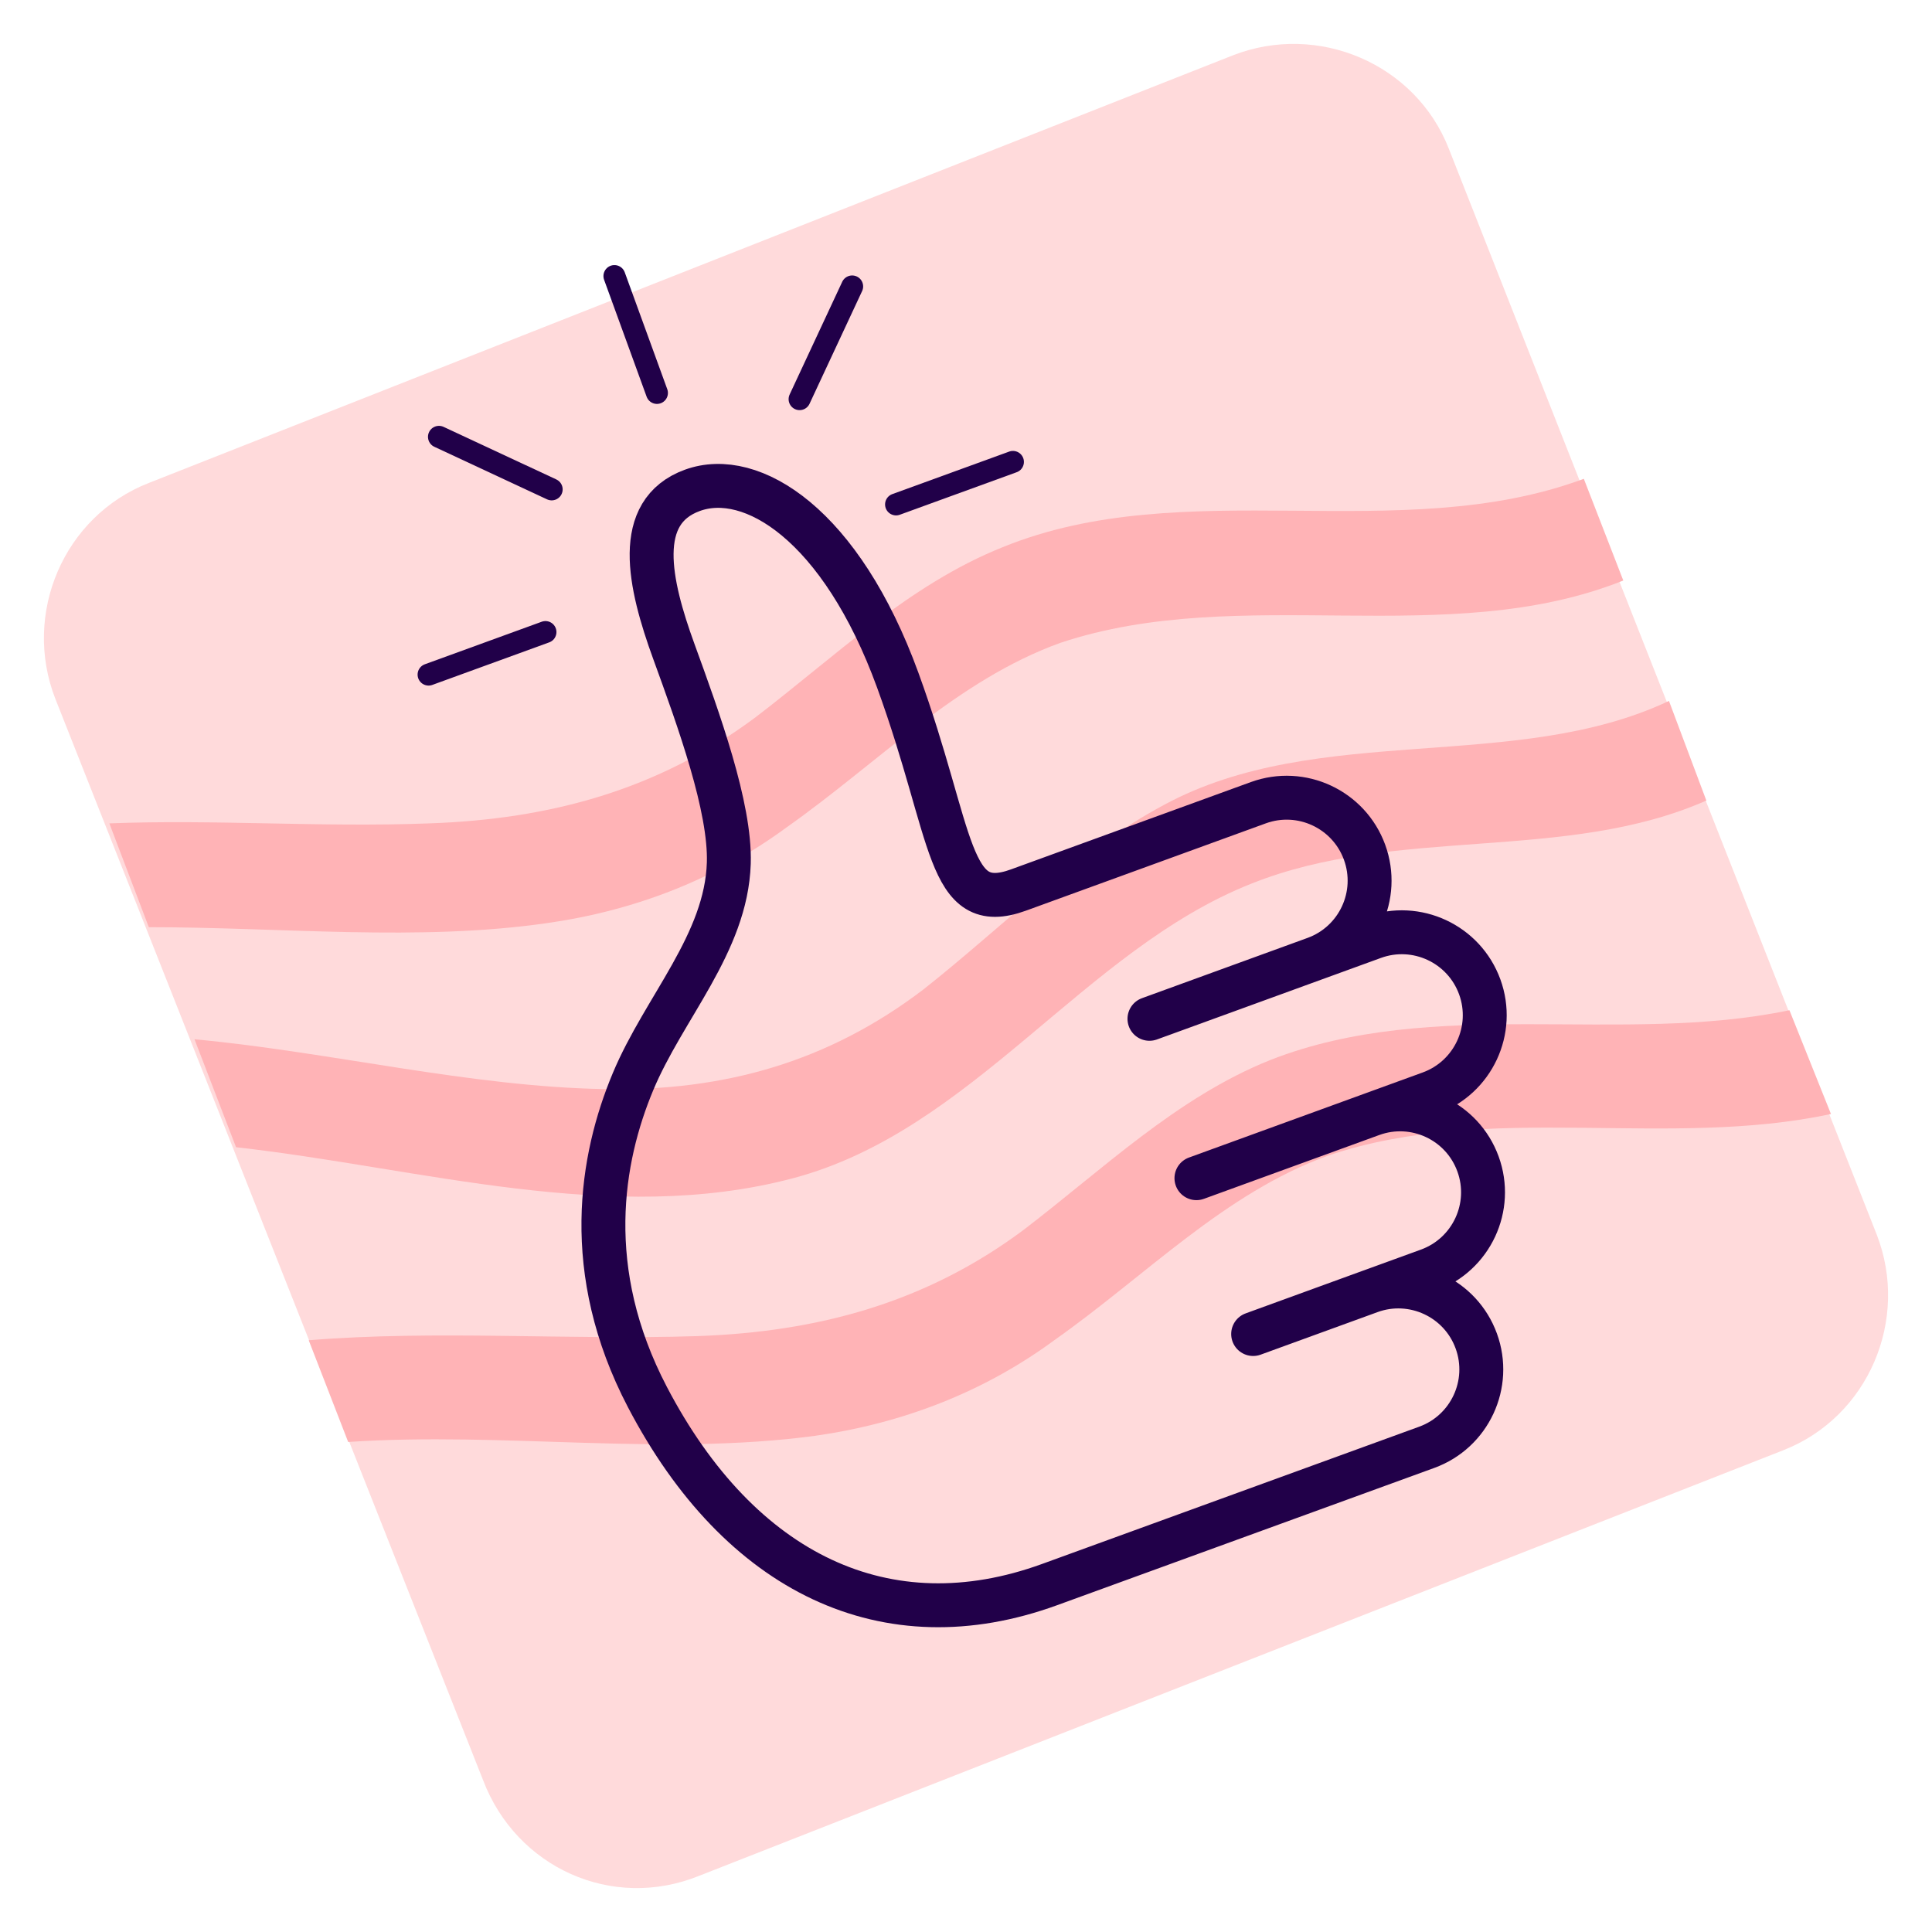 <svg width="88" height="88" viewBox="0 0 88 88" fill="none" xmlns="http://www.w3.org/2000/svg">
  <path d="M22.007 81.092L2.521 31.831C1.008 27.955 2.9 23.511 6.778 21.998L56.155 2.521C60.033 1.008 64.479 2.899 65.993 6.776L85.479 56.225C86.992 60.102 85.1 64.546 81.222 66.058L31.845 85.441C27.872 87.049 23.521 85.063 22.007 81.092Z" fill="#FFDADB"/>
  <path d="M81.506 46.014C73.844 47.621 65.331 45.352 57.858 48.283C53.601 49.985 50.196 53.294 46.601 56.036C42.155 59.345 37.237 60.669 31.75 60.858C25.886 61.047 19.832 60.575 14.062 61.047L15.859 65.68C22.953 65.207 30.142 66.342 37.142 65.397C41.115 64.829 44.804 63.411 48.02 61.047C52.182 58.116 55.777 54.334 60.506 52.632C67.79 50.174 75.925 52.349 83.398 50.741L81.506 46.014Z" fill="#FFB3B6"/>
  <path d="M36.102 53.672C44.331 51.498 49.344 43.272 57.006 40.246C63.628 37.599 71.29 39.301 77.722 36.464L76.019 31.926C69.02 35.235 60.033 32.871 53.033 36.654C48.966 38.828 45.655 42.232 42.061 45.068C37.71 48.378 32.98 49.701 27.588 49.607C21.44 49.512 15.007 47.905 8.859 47.338L10.751 52.254C19.169 53.2 27.872 55.847 36.102 53.672Z" fill="#FFB3B6"/>
  <path d="M6.778 42.232C12.832 42.232 19.075 42.894 24.94 42.043C28.913 41.475 32.602 40.057 35.818 37.693C39.98 34.762 43.575 30.98 48.304 29.279C56.534 26.537 65.898 29.657 73.939 26.442L72.141 21.809C63.723 24.929 53.98 21.525 45.656 24.929C41.399 26.631 37.994 29.94 34.399 32.682C29.953 35.992 25.035 37.315 19.548 37.504C14.629 37.693 9.805 37.315 4.981 37.504L6.778 42.232Z" fill="#FFB3B6"/>
  <path d="M52.356 46.406L59.897 43.661C61.857 42.948 62.868 40.781 62.155 38.821C61.441 36.861 59.274 35.85 57.314 36.563L46.391 40.539C43.119 41.73 43.476 38.084 40.893 30.986C38.309 23.888 34.233 21.353 31.538 22.334C28.843 23.315 29.562 26.569 30.693 29.674C31.823 32.78 33.276 36.772 33.196 39.313V39.313C33.081 42.974 30.242 45.892 28.831 49.272C27.377 52.751 26.477 57.872 29.489 63.635C33.705 71.697 40.389 74.875 47.806 72.176L64.986 65.923C66.946 65.21 67.956 63.042 67.243 61.083C66.53 59.123 64.362 58.112 62.402 58.825L57.079 60.763L65.064 57.857C67.024 57.143 68.035 54.976 67.321 53.016C66.608 51.056 64.441 50.045 62.481 50.759L54.496 53.665L65.142 49.79C67.102 49.077 68.113 46.91 67.4 44.95C66.686 42.99 64.519 41.979 62.559 42.692L52.8 46.245" stroke="#210049" stroke-width="2" stroke-linecap="round" stroke-linejoin="round"/>
  <path d="M24.845 28.789L19.521 30.727" stroke="#210049" stroke-linecap="round" stroke-linejoin="round"/>
  <path d="M46.138 21.039L40.814 22.976" stroke="#210049" stroke-linecap="round" stroke-linejoin="round"/>
  <path d="M27.986 12.574L29.923 17.898" stroke="#210049" stroke-linecap="round" stroke-linejoin="round"/>
  <path d="M38.815 13.047L36.42 18.181" stroke="#210049" stroke-linecap="round" stroke-linejoin="round"/>
  <path d="M19.994 19.897L25.128 22.291" stroke="#210049" stroke-linecap="round" stroke-linejoin="round"/>
</svg>  